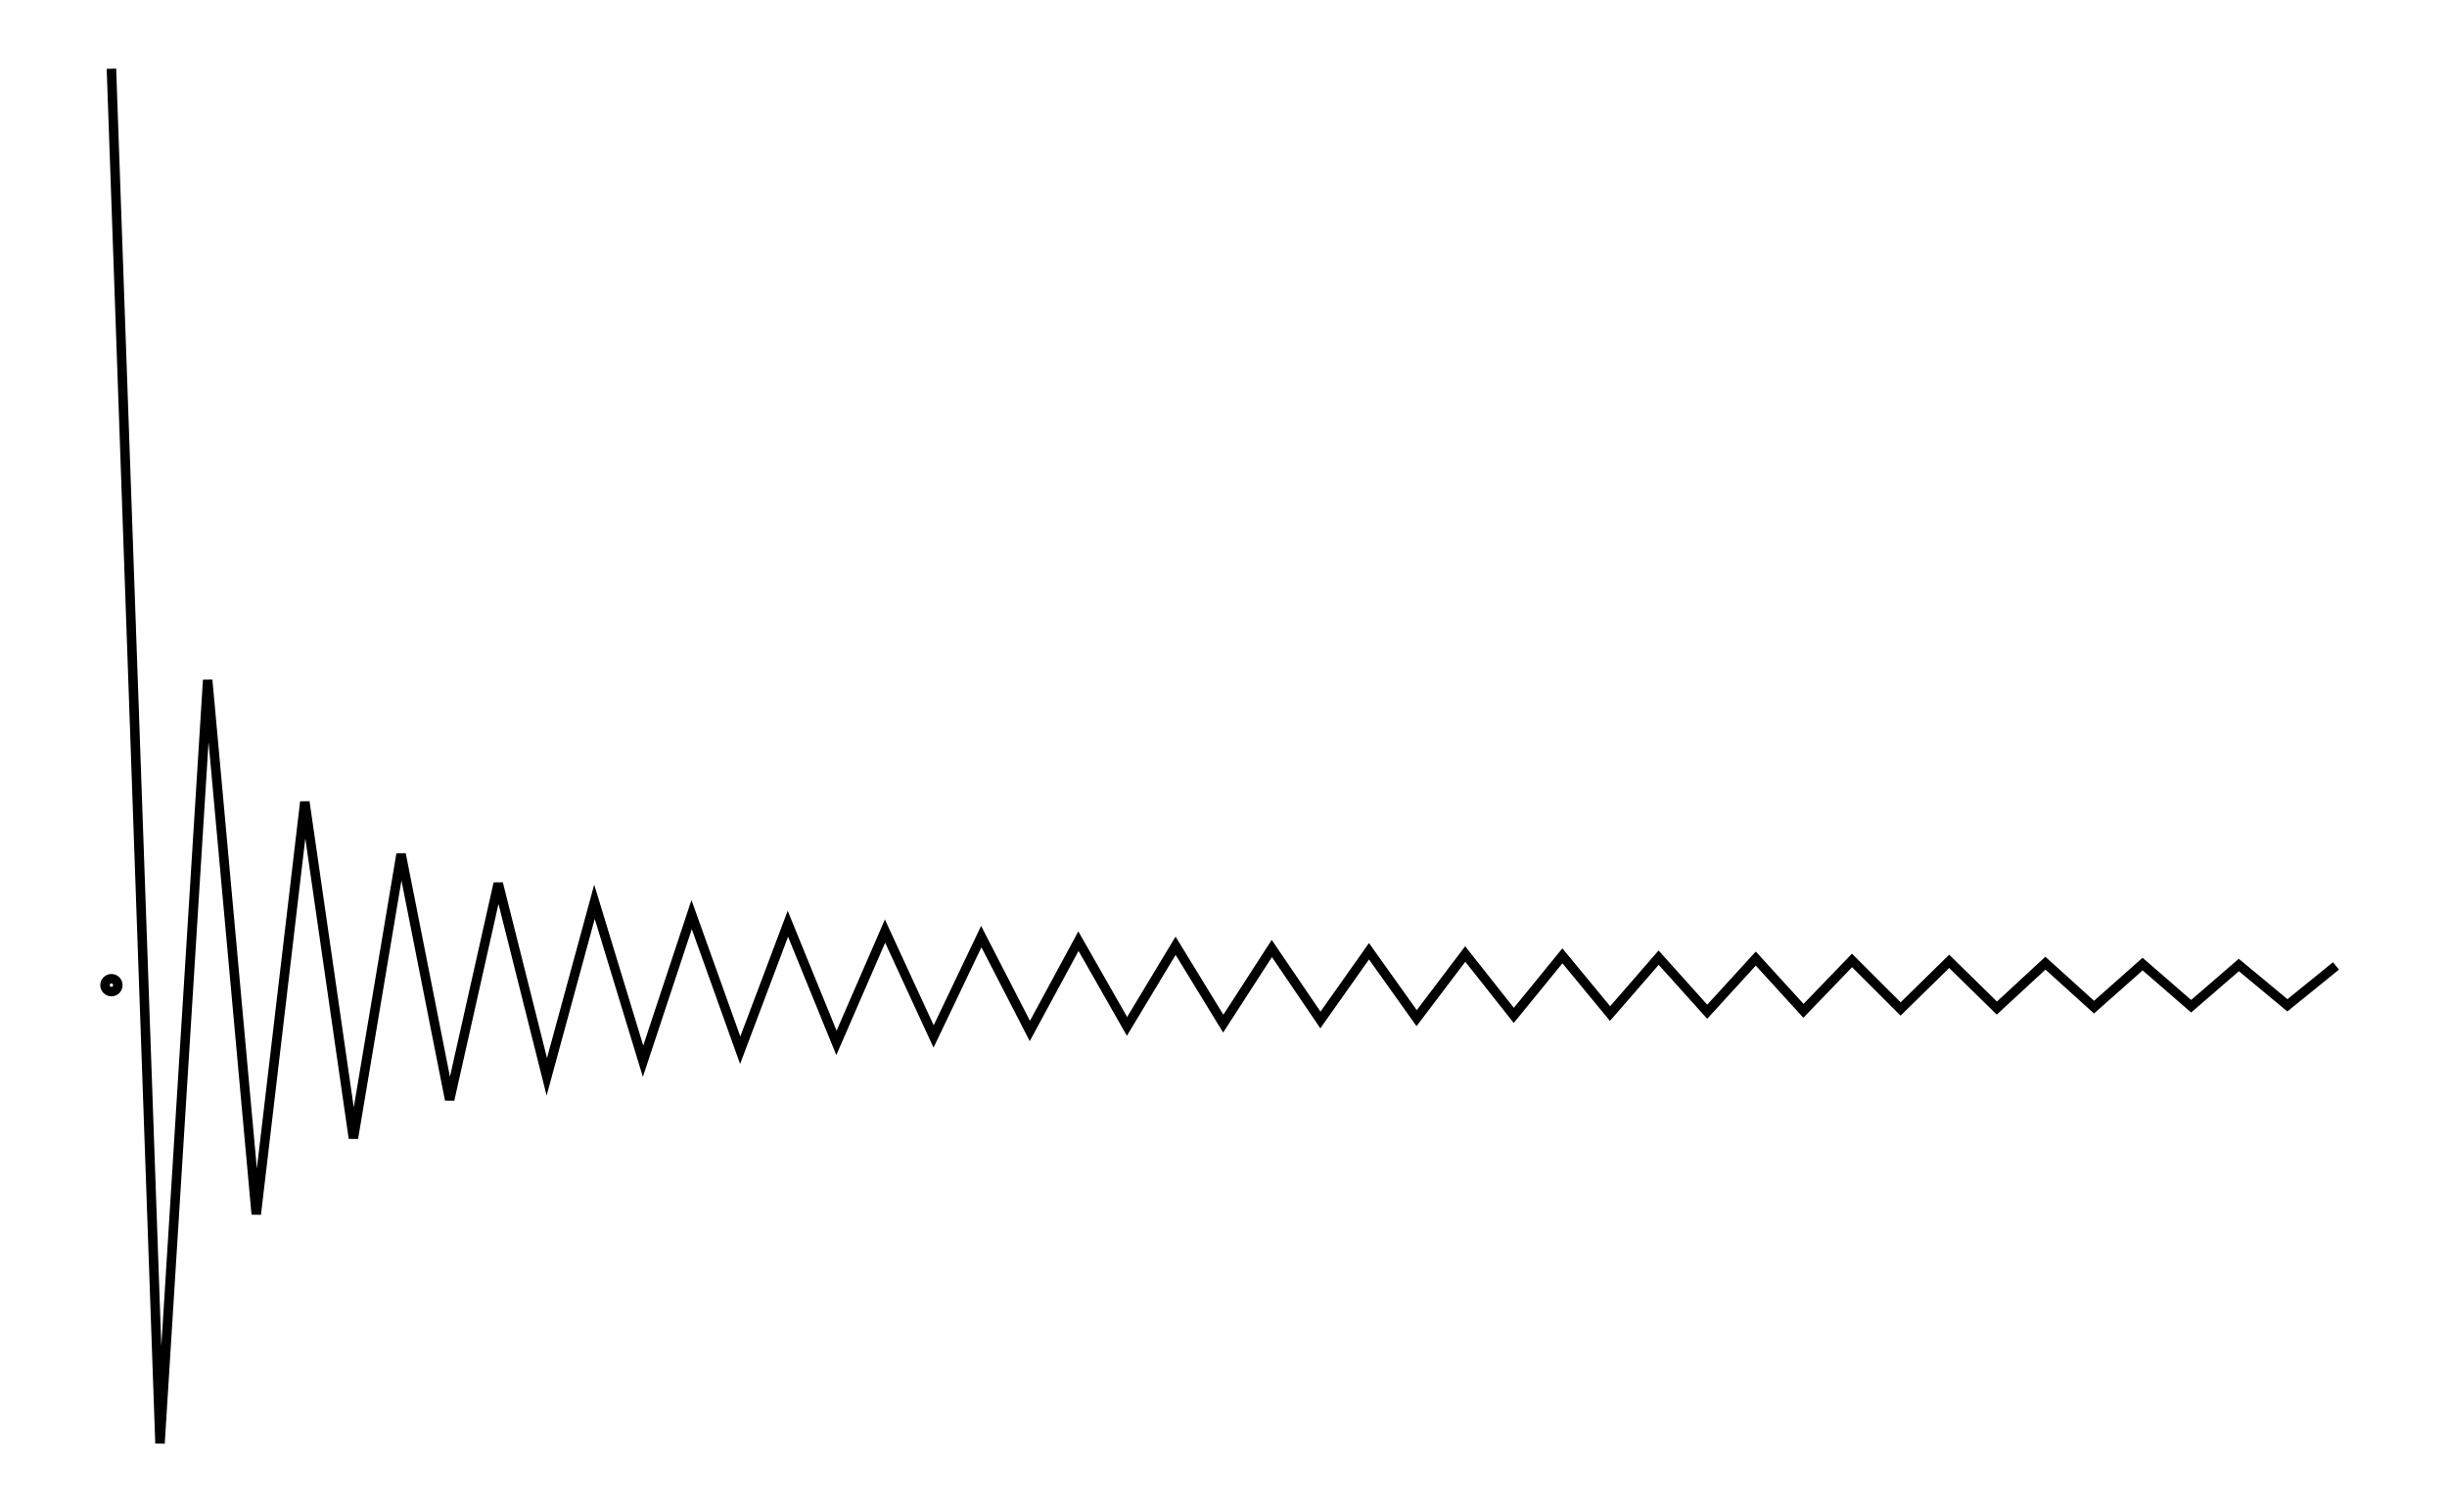 <svg xmlns="http://www.w3.org/2000/svg" width="161.8" height="100.0" viewBox="-1.483 -38.333 171.803 110.000">
<g fill="none" stroke="black" stroke-width="0.007%" transform="translate(0, 33.333) scale(66.667, -66.667)">
<circle cx="0.053" cy="0.000" r="0.007" />
<polyline points="0.053,1.000 0.106,-0.500 0.158,0.333 0.211,-0.250 0.264,0.200 0.317,-0.167 0.369,0.143 0.422,-0.125 0.475,0.111 0.528,-0.100 0.580,0.091 0.633,-0.083 0.686,0.077 0.739,-0.071 0.791,0.067 0.844,-0.063 0.897,0.059 0.950,-0.056 1.002,0.053 1.055,-0.050 1.108,0.048 1.161,-0.045 1.214,0.043 1.266,-0.042 1.319,0.040 1.372,-0.038 1.425,0.037 1.477,-0.036 1.530,0.034 1.583,-0.033 1.636,0.032 1.688,-0.031 1.741,0.030 1.794,-0.029 1.847,0.029 1.899,-0.028 1.952,0.027 2.005,-0.026 2.058,0.026 2.110,-0.025 2.163,0.024 2.216,-0.024 2.269,0.023 2.322,-0.023 2.374,0.022 2.427,-0.022 2.480,0.021" />
</g>
</svg>
